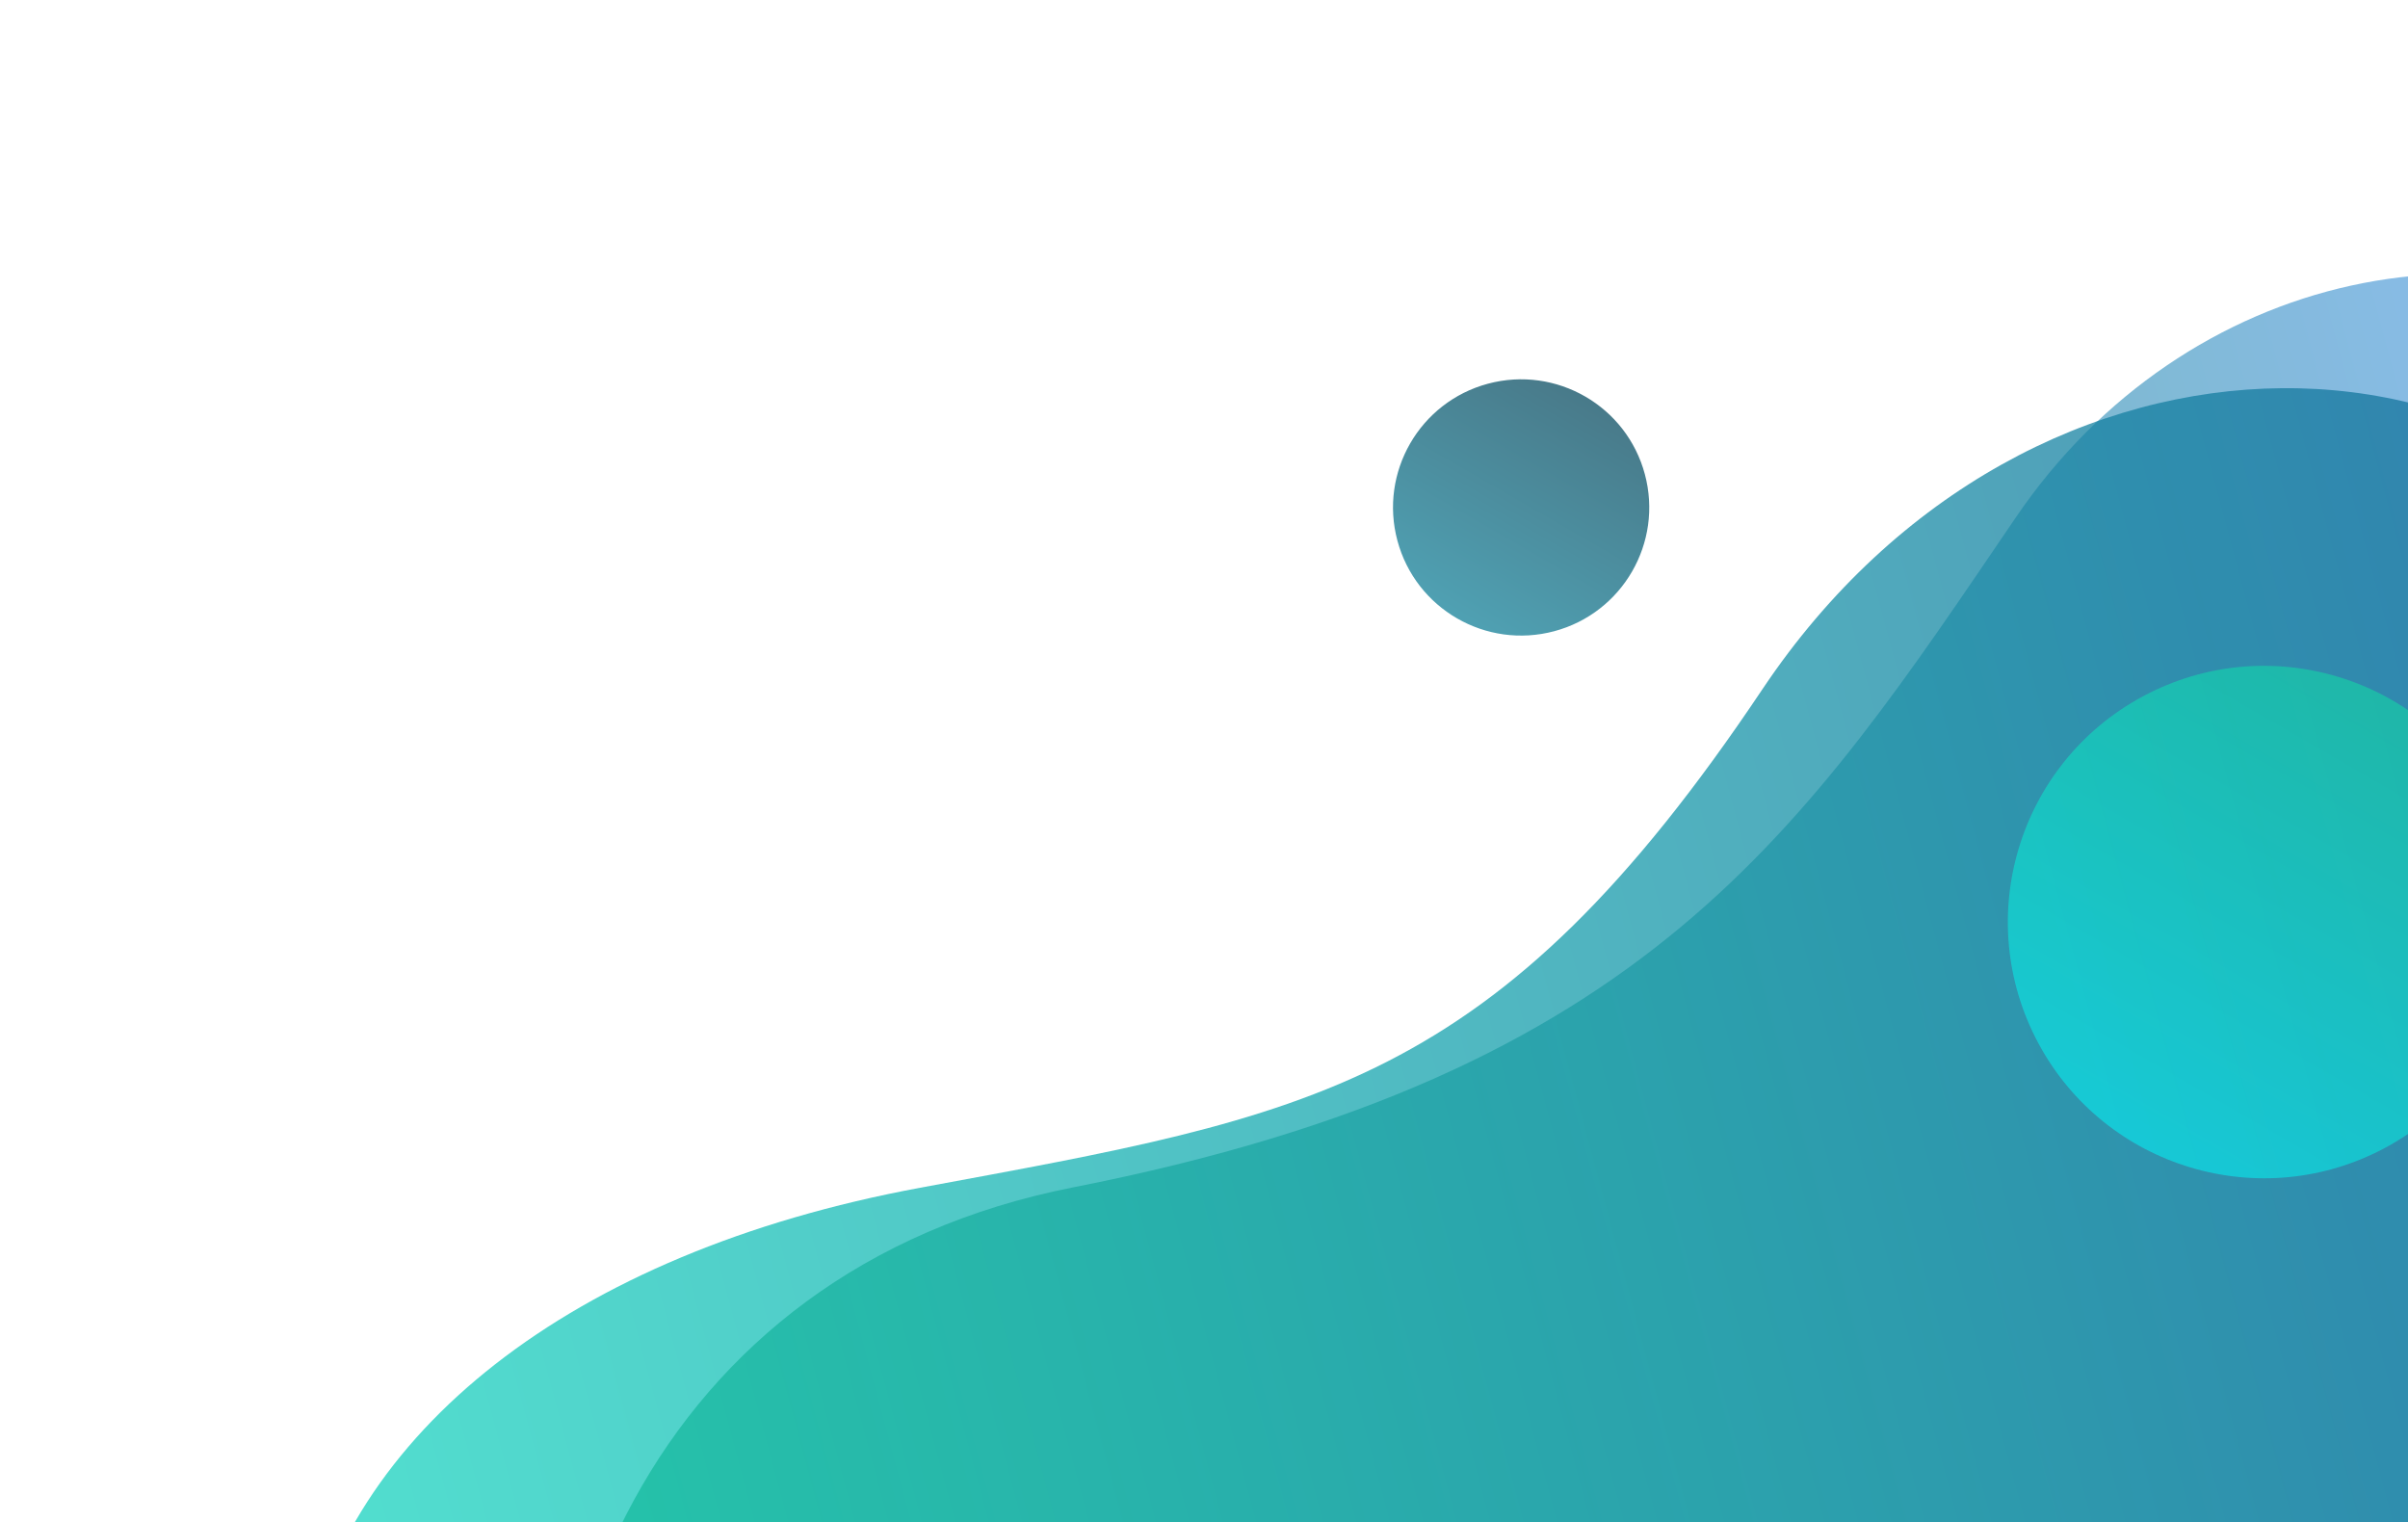 <svg width="791" height="500" viewBox="0 0 791 500" fill="none" xmlns="http://www.w3.org/2000/svg">
<g clip-path="url(#clip0_954_22)">
<path opacity="0.75" d="M961.333 515.415C961.333 515.415 867.548 875.389 474.287 889.526C141.709 901.481 76.402 444.258 352.538 389.995C541.725 352.807 592.433 272.469 662.257 169.833C773.013 7.031 1079.68 79.117 961.333 515.415Z" fill="url(#paint0_linear_954_22)"/>
<path opacity="0.75" d="M488.785 126.029C466.336 132.044 453.015 155.118 459.03 177.566C465.045 200.014 488.119 213.336 510.567 207.321C533.015 201.306 546.337 178.232 540.322 155.784C534.307 133.335 511.233 120.014 488.785 126.029Z" fill="url(#paint1_linear_954_22)"/>
<path opacity="0.75" d="M908.007 568.283C955.154 462.419 949.859 327.147 899.432 221.597C839.252 95.655 666.849 95.023 578.913 226.409C490.978 357.794 430.942 366.283 302.314 390.114C186.727 411.539 113.344 471.126 99.35 546.249C85.356 621.373 145.512 700.434 245.169 664.093C328.961 633.545 412.719 658.171 464.559 735.397C513.804 808.741 616.758 800.097 687.835 771.929C758.915 743.774 856.819 683.191 907.993 568.287L908.007 568.283Z" fill="url(#paint2_linear_954_22)"/>
<path opacity="0.5" d="M703.85 228.756C662.924 250.774 647.597 301.799 669.614 342.725C691.632 383.65 742.657 398.978 783.583 376.96C824.508 354.943 839.836 303.917 817.818 262.992C795.801 222.066 744.775 206.739 703.85 228.756Z" fill="url(#paint3_linear_954_22)"/>
</g>
<defs>
<linearGradient id="paint0_linear_954_22" x1="1017.89" y1="393.721" x2="172.541" y2="620.232" gradientUnits="userSpaceOnUse">
<stop stop-color="#6FA7FA"/>
<stop offset="1" stop-color="#0E943C"/>
</linearGradient>
<linearGradient id="paint1_linear_954_22" x1="520.713" y1="130.238" x2="478.639" y2="203.112" gradientUnits="userSpaceOnUse">
<stop stop-color="#0B4D62"/>
<stop offset="1" stop-color="#148199"/>
</linearGradient>
<linearGradient id="paint2_linear_954_22" x1="105.035" y1="612.172" x2="950.387" y2="385.661" gradientUnits="userSpaceOnUse">
<stop stop-color="#17D7C0"/>
<stop offset="1" stop-color="#146999"/>
</linearGradient>
<linearGradient id="paint3_linear_954_22" x1="785.786" y1="229.99" x2="701.624" y2="375.742" gradientUnits="userSpaceOnUse">
<stop stop-color="#0EE5A3"/>
<stop offset="1" stop-color="#00FFFF"/>
</linearGradient>
<clipPath id="clip0_954_22">
<rect width="976.156" height="774.189" fill="white" transform="translate(1143.27 747.81) rotate(165)"/>
</clipPath>
</defs>
</svg>
